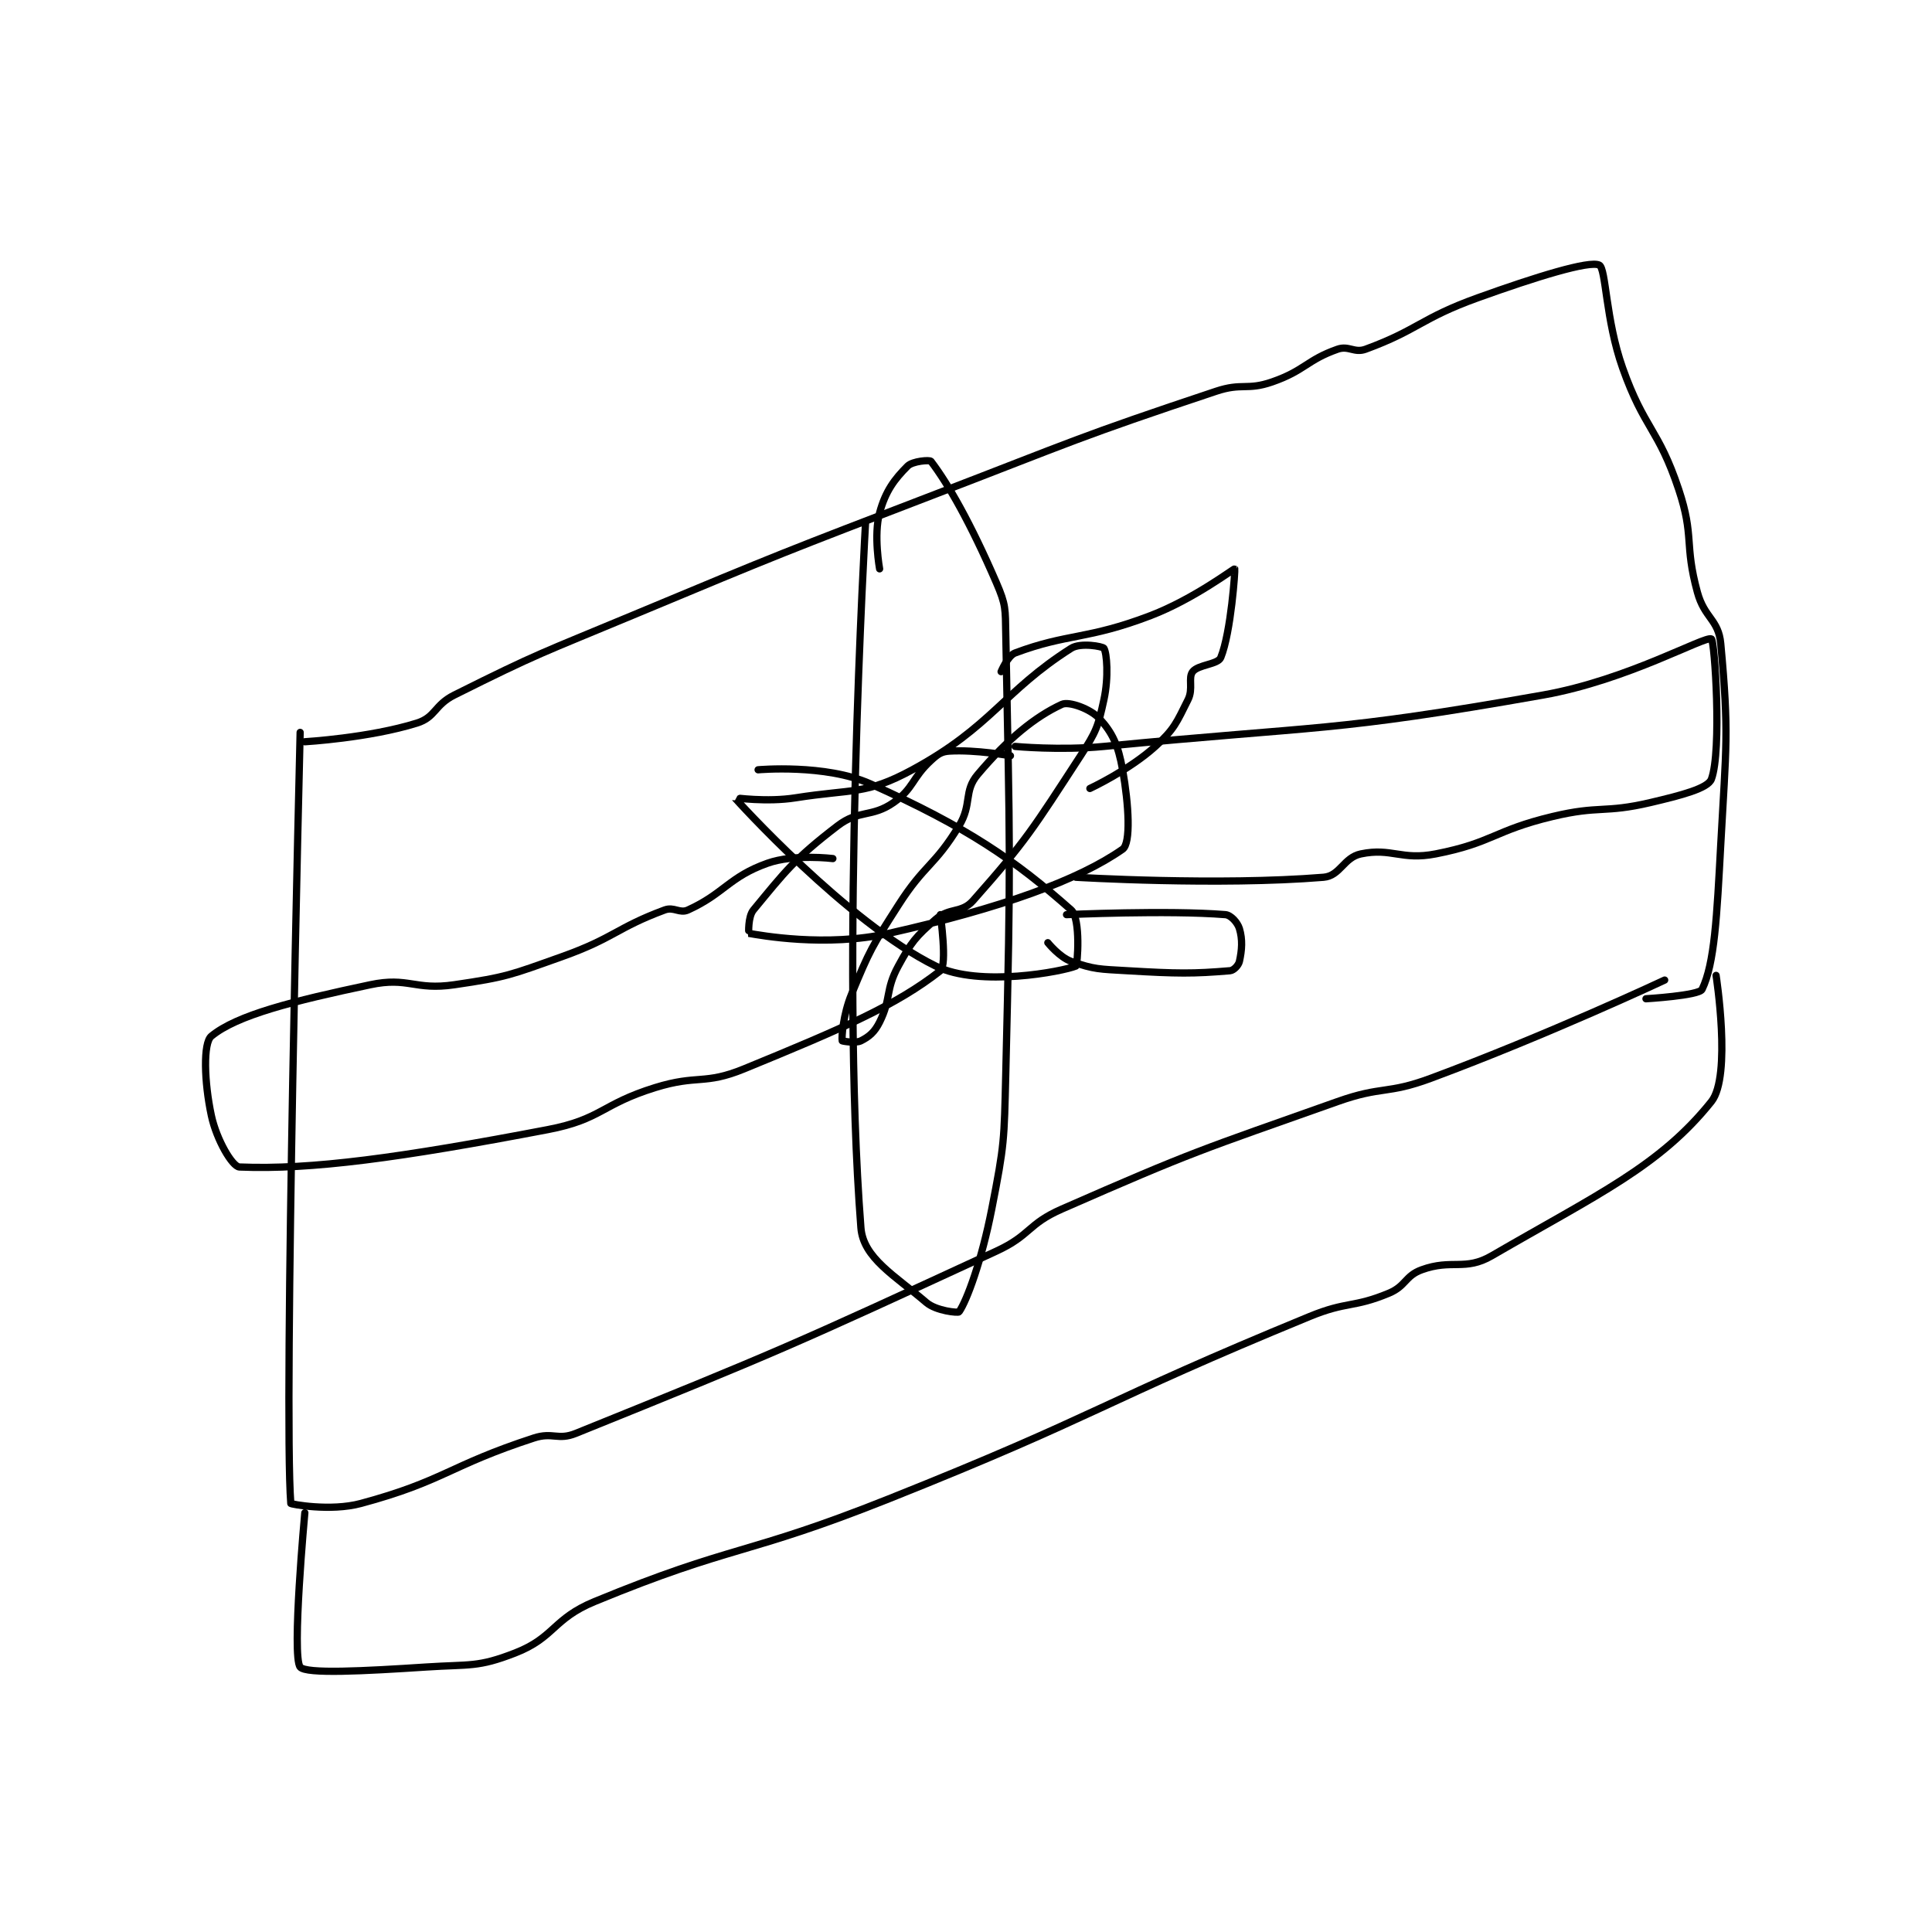 <?xml version="1.0" encoding="utf-8"?>
<!DOCTYPE svg PUBLIC "-//W3C//DTD SVG 1.1//EN" "http://www.w3.org/Graphics/SVG/1.1/DTD/svg11.dtd">
<svg viewBox="0 0 800 800" preserveAspectRatio="xMinYMin meet" xmlns="http://www.w3.org/2000/svg" version="1.1">
<g fill="none" stroke="black" stroke-linecap="round" stroke-linejoin="round" stroke-width="1.55">
<g transform="translate(87.52,109.771) scale(1.935) translate(-123,-55.417)">
<path id="0" d="M142 155.417 C142 155.417 138.425 300.432 140 320.417 C140.011 320.56 148.452 322.18 155 320.417 C172.797 315.625 173.799 312.352 192 306.417 C196.084 305.085 197.134 306.979 201 305.417 C244.473 287.852 247.067 286.693 291 266.417 C298.385 263.008 297.622 260.651 305 257.417 C333.401 244.967 334.41 244.904 364 234.417 C373.594 231.016 374.508 232.942 384 229.417 C409.102 220.093 434 208.417 434 208.417 "/>
<path id="1" d="M143 157.417 C143 157.417 156.753 156.619 167 153.417 C171.007 152.164 170.708 149.563 175 147.417 C193.143 138.345 193.814 138.427 213 130.417 C245.272 116.944 245.34 116.958 278 104.417 C307.813 92.968 308.222 92.343 338 82.417 C343.602 80.549 344.581 82.293 350 80.417 C357.012 77.989 357.426 75.718 364 73.417 C366.398 72.577 367.591 74.3 370 73.417 C381.257 69.289 381.795 66.811 394 62.417 C406.449 57.935 417.887 54.394 420 55.417 C421.462 56.124 421.341 67.084 425 77.417 C429.657 90.565 432.642 90.341 437 103.417 C440.39 113.586 438.157 114.994 441 125.417 C442.522 130.998 445.52 131.232 446 136.417 C447.801 155.866 447.149 158.155 446 179.417 C445.166 194.852 444.687 204.875 442 210.417 C441.362 211.732 430 212.417 430 212.417 "/>
<path id="2" d="M263 110.417 C263 110.417 257.539 204.108 262 261.417 C262.505 267.906 269.239 271.622 276 277.417 C278.126 279.239 282.819 279.675 283 279.417 C284.675 277.024 287.839 268.436 290 257.417 C292.735 243.467 292.647 242.868 293 228.417 C294.14 181.694 293.88 180.645 293 134.417 C292.897 128.988 293.057 128.173 291 123.417 C285.443 110.567 280.684 102.264 277 97.417 C276.718 97.046 273.049 97.368 272 98.417 C269.202 101.215 267.274 103.746 266 108.417 C264.686 113.234 266 120.417 266 120.417 "/>
<path id="3" d="M294 160.417 C294 160.417 286.562 159.089 281 159.417 C279.23 159.521 278.474 160.066 277 161.417 C272.895 165.18 273.334 167.383 269 170.417 C264.302 173.705 261.618 171.877 257 175.417 C247.726 182.527 245.771 185.22 239 193.417 C237.8 194.869 237.989 198.415 238 198.417 C240.353 198.822 254.554 201.442 268 198.417 C292.225 192.966 308.588 187.005 318 180.417 C319.789 179.164 319.342 170.932 318 163.417 C317.061 158.159 315.841 155.477 313 152.417 C311.106 150.377 306.523 148.714 305 149.417 C299.264 152.064 293.476 156.764 287 164.417 C283.919 168.058 285.844 170.733 283 175.417 C277.729 184.098 275.66 183.558 270 192.417 C264.322 201.304 263.922 201.939 260 211.417 C258.165 215.852 257.851 220.671 258 221.417 C258.012 221.479 260.834 222 262 221.417 C263.748 220.542 264.923 219.57 266 217.417 C268.512 212.392 267.2 210.55 270 205.417 C272.836 200.218 273.683 199.194 278 195.417 C280.964 192.823 283.538 194.197 286 191.417 C297.41 178.534 298.796 176.087 309 160.417 C312.386 155.217 312.744 154.194 314 148.417 C315.056 143.561 314.623 138.395 314 137.417 C313.748 137.02 309.009 136.143 307 137.417 C292.508 146.607 290.024 154.184 273 163.417 C263.001 168.84 260.311 167.473 248 169.417 C241.832 170.391 234.964 169.373 235 169.417 C235.24 169.705 258.933 196.013 278 205.417 C287.416 210.06 305.308 206.531 308 205.417 C308.356 205.269 309.086 195.266 307 193.417 C295.001 182.781 284.845 175.75 264 166.417 C254.41 162.123 240 163.417 240 163.417 "/>
<path id="4" d="M143 322.417 C143 322.417 140.159 353.08 142 355.417 C143.215 356.959 155.721 356.283 169 355.417 C178.441 354.801 179.978 355.536 188 352.417 C196.464 349.125 196.055 345.106 205 341.417 C234.933 329.069 237.119 331.729 268 319.417 C313.415 301.31 312.991 298.925 358 280.417 C366.089 277.091 367.313 278.619 375 275.417 C378.659 273.892 378.441 271.711 382 270.417 C388.494 268.055 391.259 270.75 397 267.417 C419.687 254.244 432.917 248.27 444 234.417 C448.364 228.962 445 207.417 445 207.417 "/>
<path id="5" d="M295 158.417 C295 158.417 304.653 159.327 314 158.417 C360.771 153.864 362.454 155.475 408 147.417 C426.097 144.215 442.597 134.715 444 135.417 C444.701 135.767 446.26 159.331 444 165.417 C443.259 167.411 437.548 168.876 431 170.417 C420.975 172.776 420.128 170.995 410 173.417 C397.45 176.418 397.192 179.038 385 181.417 C377.656 182.85 375.546 180.053 369 181.417 C365.301 182.187 364.566 186.124 361 186.417 C338.526 188.259 308 186.417 308 186.417 "/>
<path id="6" d="M256 182.417 C256 182.417 247.728 181.384 242 183.417 C233.8 186.326 232.738 189.899 225 193.417 C223.204 194.233 222.006 192.674 220 193.417 C209.689 197.236 209.178 199.442 198 203.417 C187.007 207.325 186.313 207.761 175 209.417 C166.472 210.665 165.201 207.682 157 209.417 C140.448 212.918 128.486 215.899 123 220.417 C121.216 221.886 121.465 230.252 123 237.417 C124.11 242.595 127.488 248.354 129 248.417 C144.374 249.057 163.448 246.443 195 240.417 C206.55 238.21 206.394 235.009 218 231.417 C227.109 228.597 228.45 230.921 237 227.417 C257.963 218.825 269.531 213.857 279 206.417 C280.526 205.218 279 194.417 279 194.417 "/>
<path id="7" d="M292 142.417 C292 142.417 293.418 139.01 295 138.417 C306.251 134.198 310.41 135.621 324 130.417 C333.252 126.873 341.837 120.319 342 120.417 C342.114 120.485 341.215 134.001 339 139.417 C338.403 140.877 334.171 140.911 333 142.417 C331.964 143.748 333.176 146.064 332 148.417 C329.557 153.302 329.089 154.717 325 158.417 C319.358 163.522 311 167.417 311 167.417 "/>
<path id="8" d="M306 194.417 C306 194.417 327.695 193.419 340 194.417 C341.174 194.512 342.609 196.113 343 197.417 C343.702 199.756 343.54 201.987 343 204.417 C342.811 205.265 341.784 206.351 341 206.417 C333.041 207.08 329.813 207.053 319 206.417 C313.044 206.066 311.954 206.165 307 204.417 C304.5 203.534 302 200.417 302 200.417 "/>
</g>
</g>
</svg>
